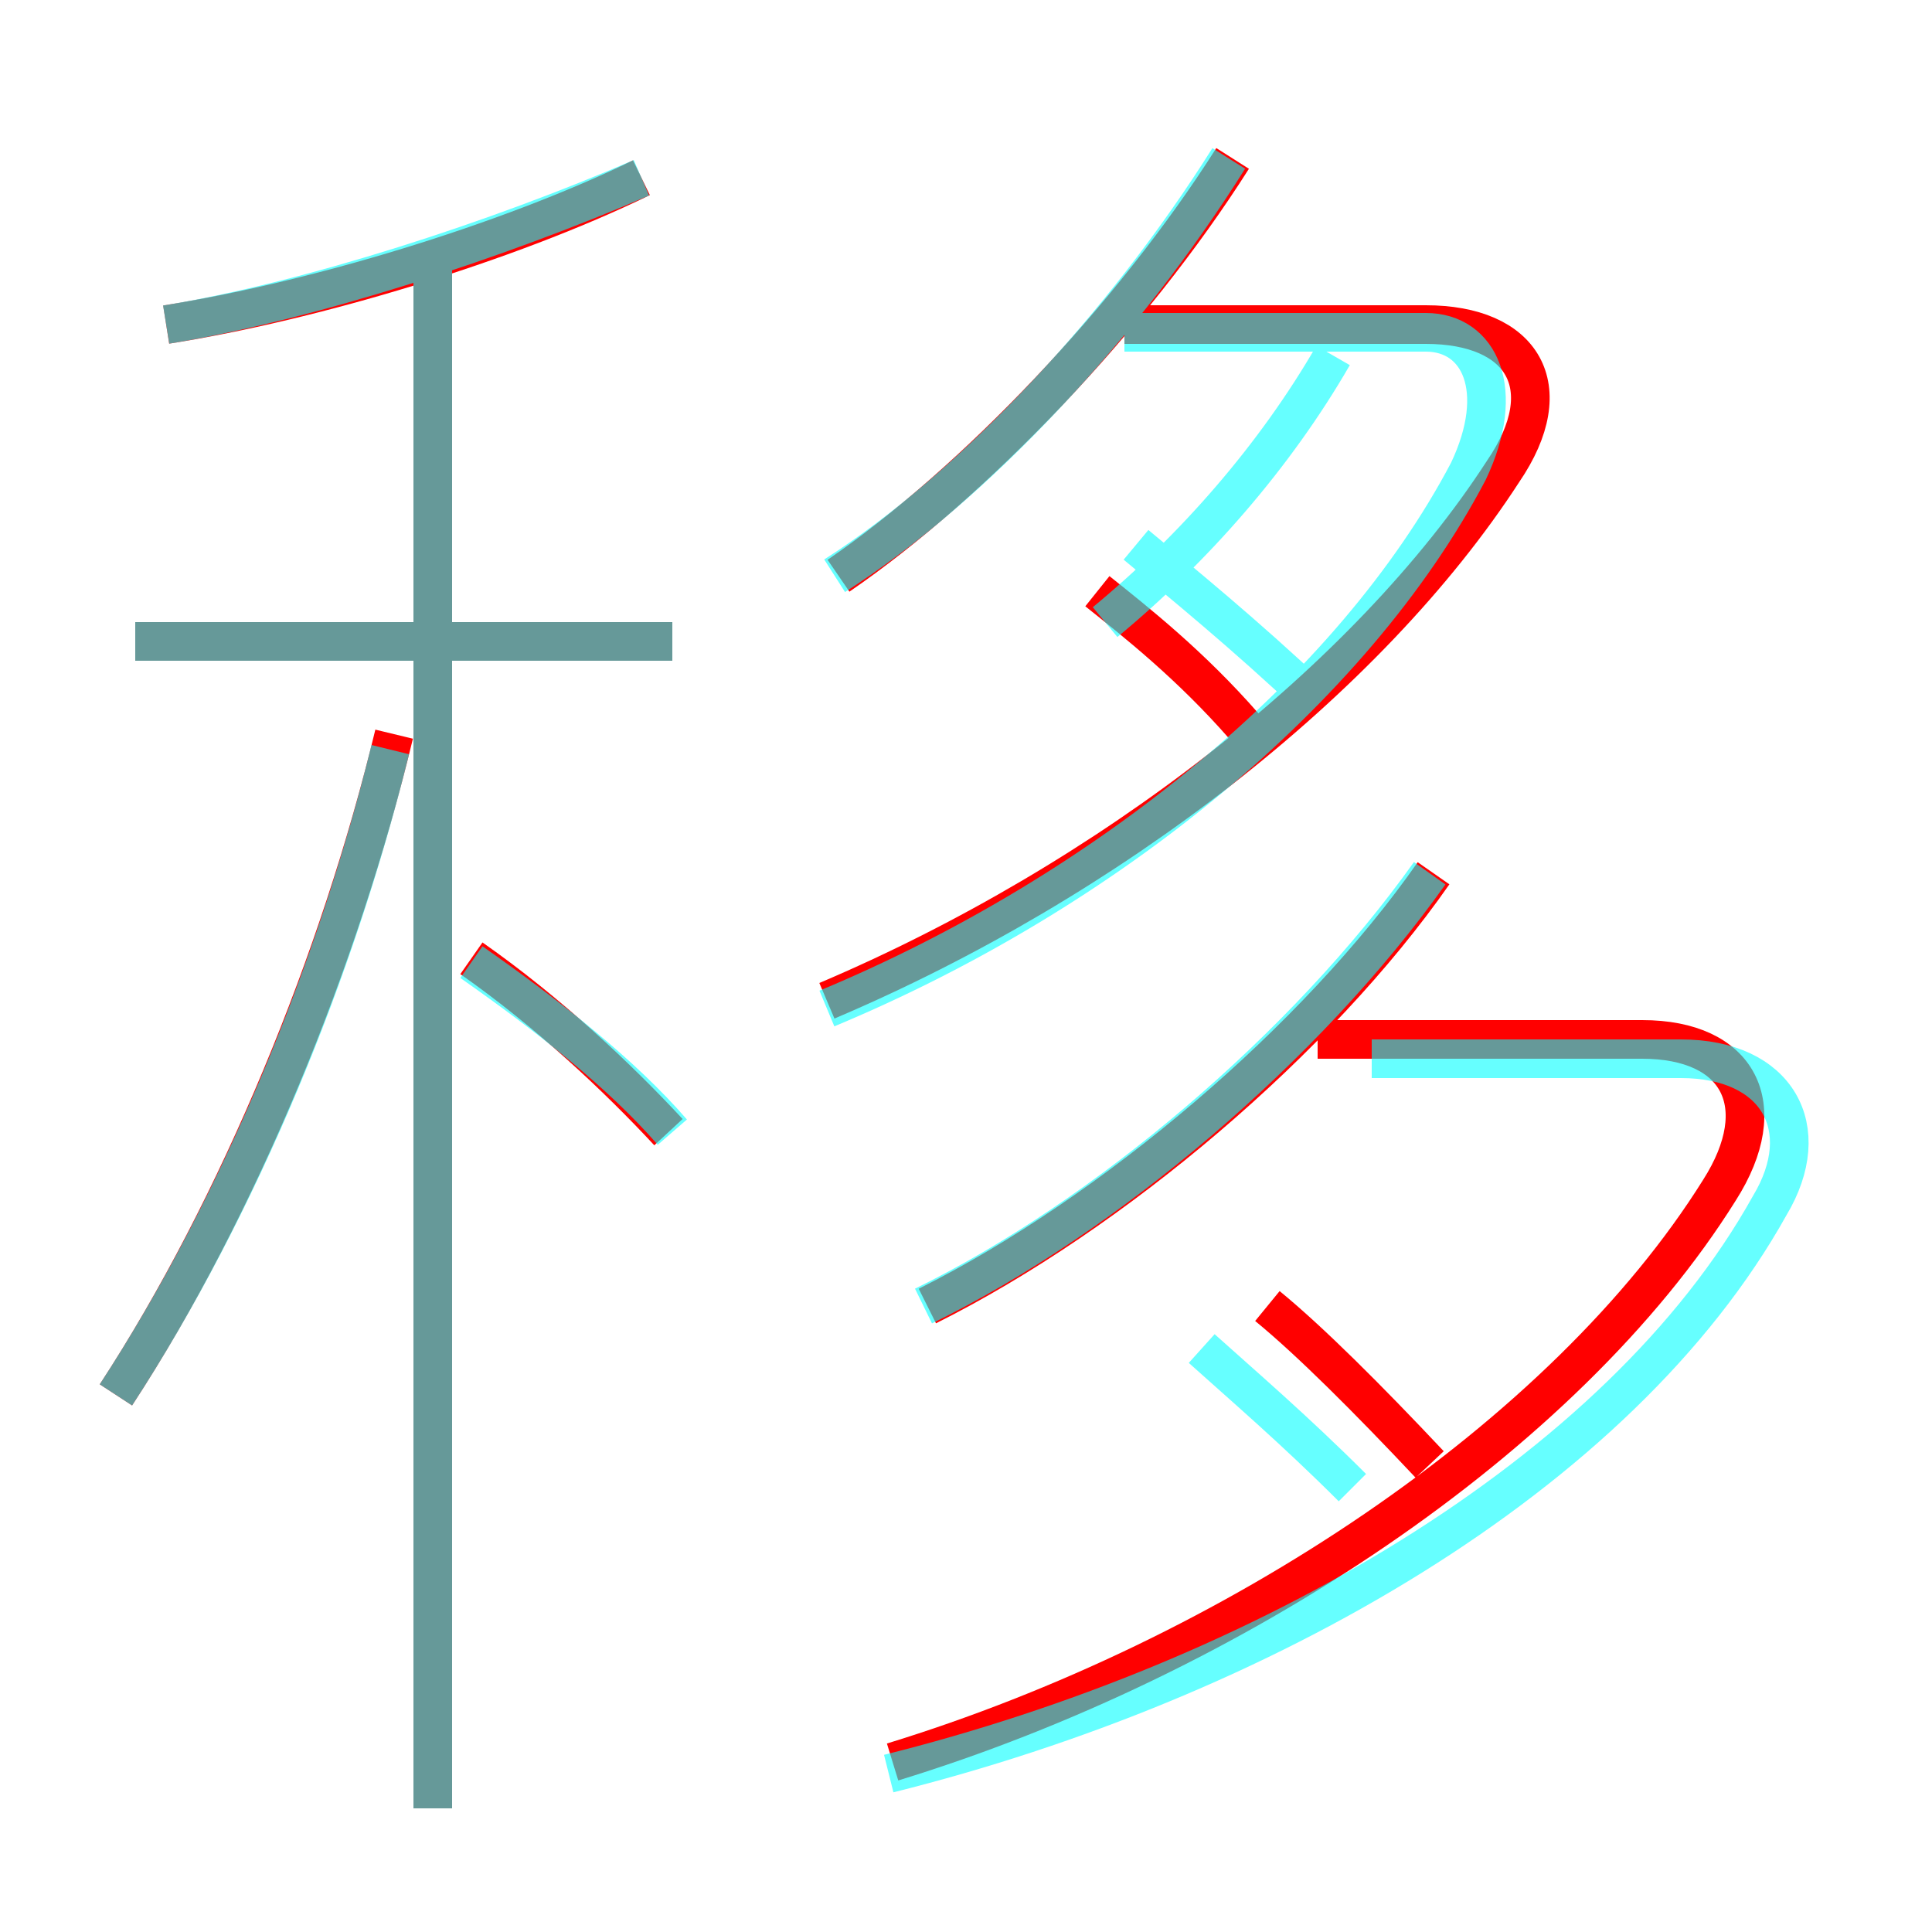 <?xml version='1.0' encoding='utf8'?>
<svg viewBox="0.0 -6.0 50.0 50.0" version="1.1" xmlns="http://www.w3.org/2000/svg">
<rect x="0.0" y="-6.0" width="50.0" height="50.0" fill="#333333" stroke="none"/>
<rect x="-1000" y="-1000" width="2000" height="2000" stroke="white" fill="white"/>
<g style="fill:none;stroke:rgba(255, 0, 0, 1);  stroke-width:1"><path d="M 23.1 1.6 C 31.9 -1.1 40.5 -6.8 44.5 -13.2 C 45.9 -15.4 45.0 -17.1 42.5 -17.1 L 34.1 -17.1 M 3.0 -7.9 C 6.2 -12.8 8.8 -19.2 10.2 -25.0 M 11.2 2.8 L 11.2 -37.2 M 17.3 -14.7 C 16.0 -16.1 14.2 -17.8 12.2 -19.2 M 17.4 -27.4 L 3.5 -27.4 M 37.0 -6.1 C 35.4 -7.8 33.9 -9.3 32.8 -10.2 M 24.0 -10.2 C 28.8 -12.6 34.1 -17.1 37.1 -21.4 M 4.3 -35.6 C 8.1 -36.2 13.1 -37.7 16.6 -39.4 M 21.4 -18.1 C 28.7 -21.2 35.4 -26.4 38.9 -31.8 C 40.4 -34.0 39.4 -35.6 36.9 -35.6 L 29.1 -35.6 M 32.2 -25.2 C 30.8 -26.8 29.4 -27.9 28.4 -28.7 M 21.7 -29.1 C 25.2 -31.5 29.3 -35.8 31.9 -39.9" transform="translate(0.0 38.0)" />
</g>
<g style="fill:none;stroke:rgba(0, 255, 255, 0.6);  stroke-width:1">
<path d="M 23.0 1.9 C 32.6 -0.5 41.9 -5.8 45.8 -12.8 C 47.0 -14.8 46.0 -16.6 43.5 -16.6 L 35.5 -16.6 M 3.0 -7.9 C 6.2 -12.8 8.7 -18.9 10.1 -24.6 M 11.2 2.8 L 11.2 -37.1 M 17.4 -14.7 C 16.1 -16.2 14.2 -17.7 12.2 -19.1 M 17.4 -27.4 L 3.5 -27.4 M 23.9 -10.2 C 28.6 -12.5 33.8 -16.9 37.0 -21.4 M 4.3 -35.6 C 8.0 -36.2 12.9 -37.8 16.6 -39.4 M 35.0 -5.5 C 33.5 -7.0 32.1 -8.2 31.1 -9.1 M 21.4 -17.9 C 28.6 -20.9 35.0 -26.1 38.0 -31.8 C 39.0 -33.9 38.3 -35.4 36.9 -35.4 L 29.1 -35.4 M 21.6 -29.1 C 25.2 -31.4 29.1 -35.6 31.8 -39.9 M 28.6 -27.9 C 30.9 -29.8 33.0 -32.2 34.5 -34.8 M 34.0 -25.9 C 32.2 -27.6 30.6 -28.9 29.4 -29.9" transform="translate(0.0 38.0)" />
</g>
</svg>